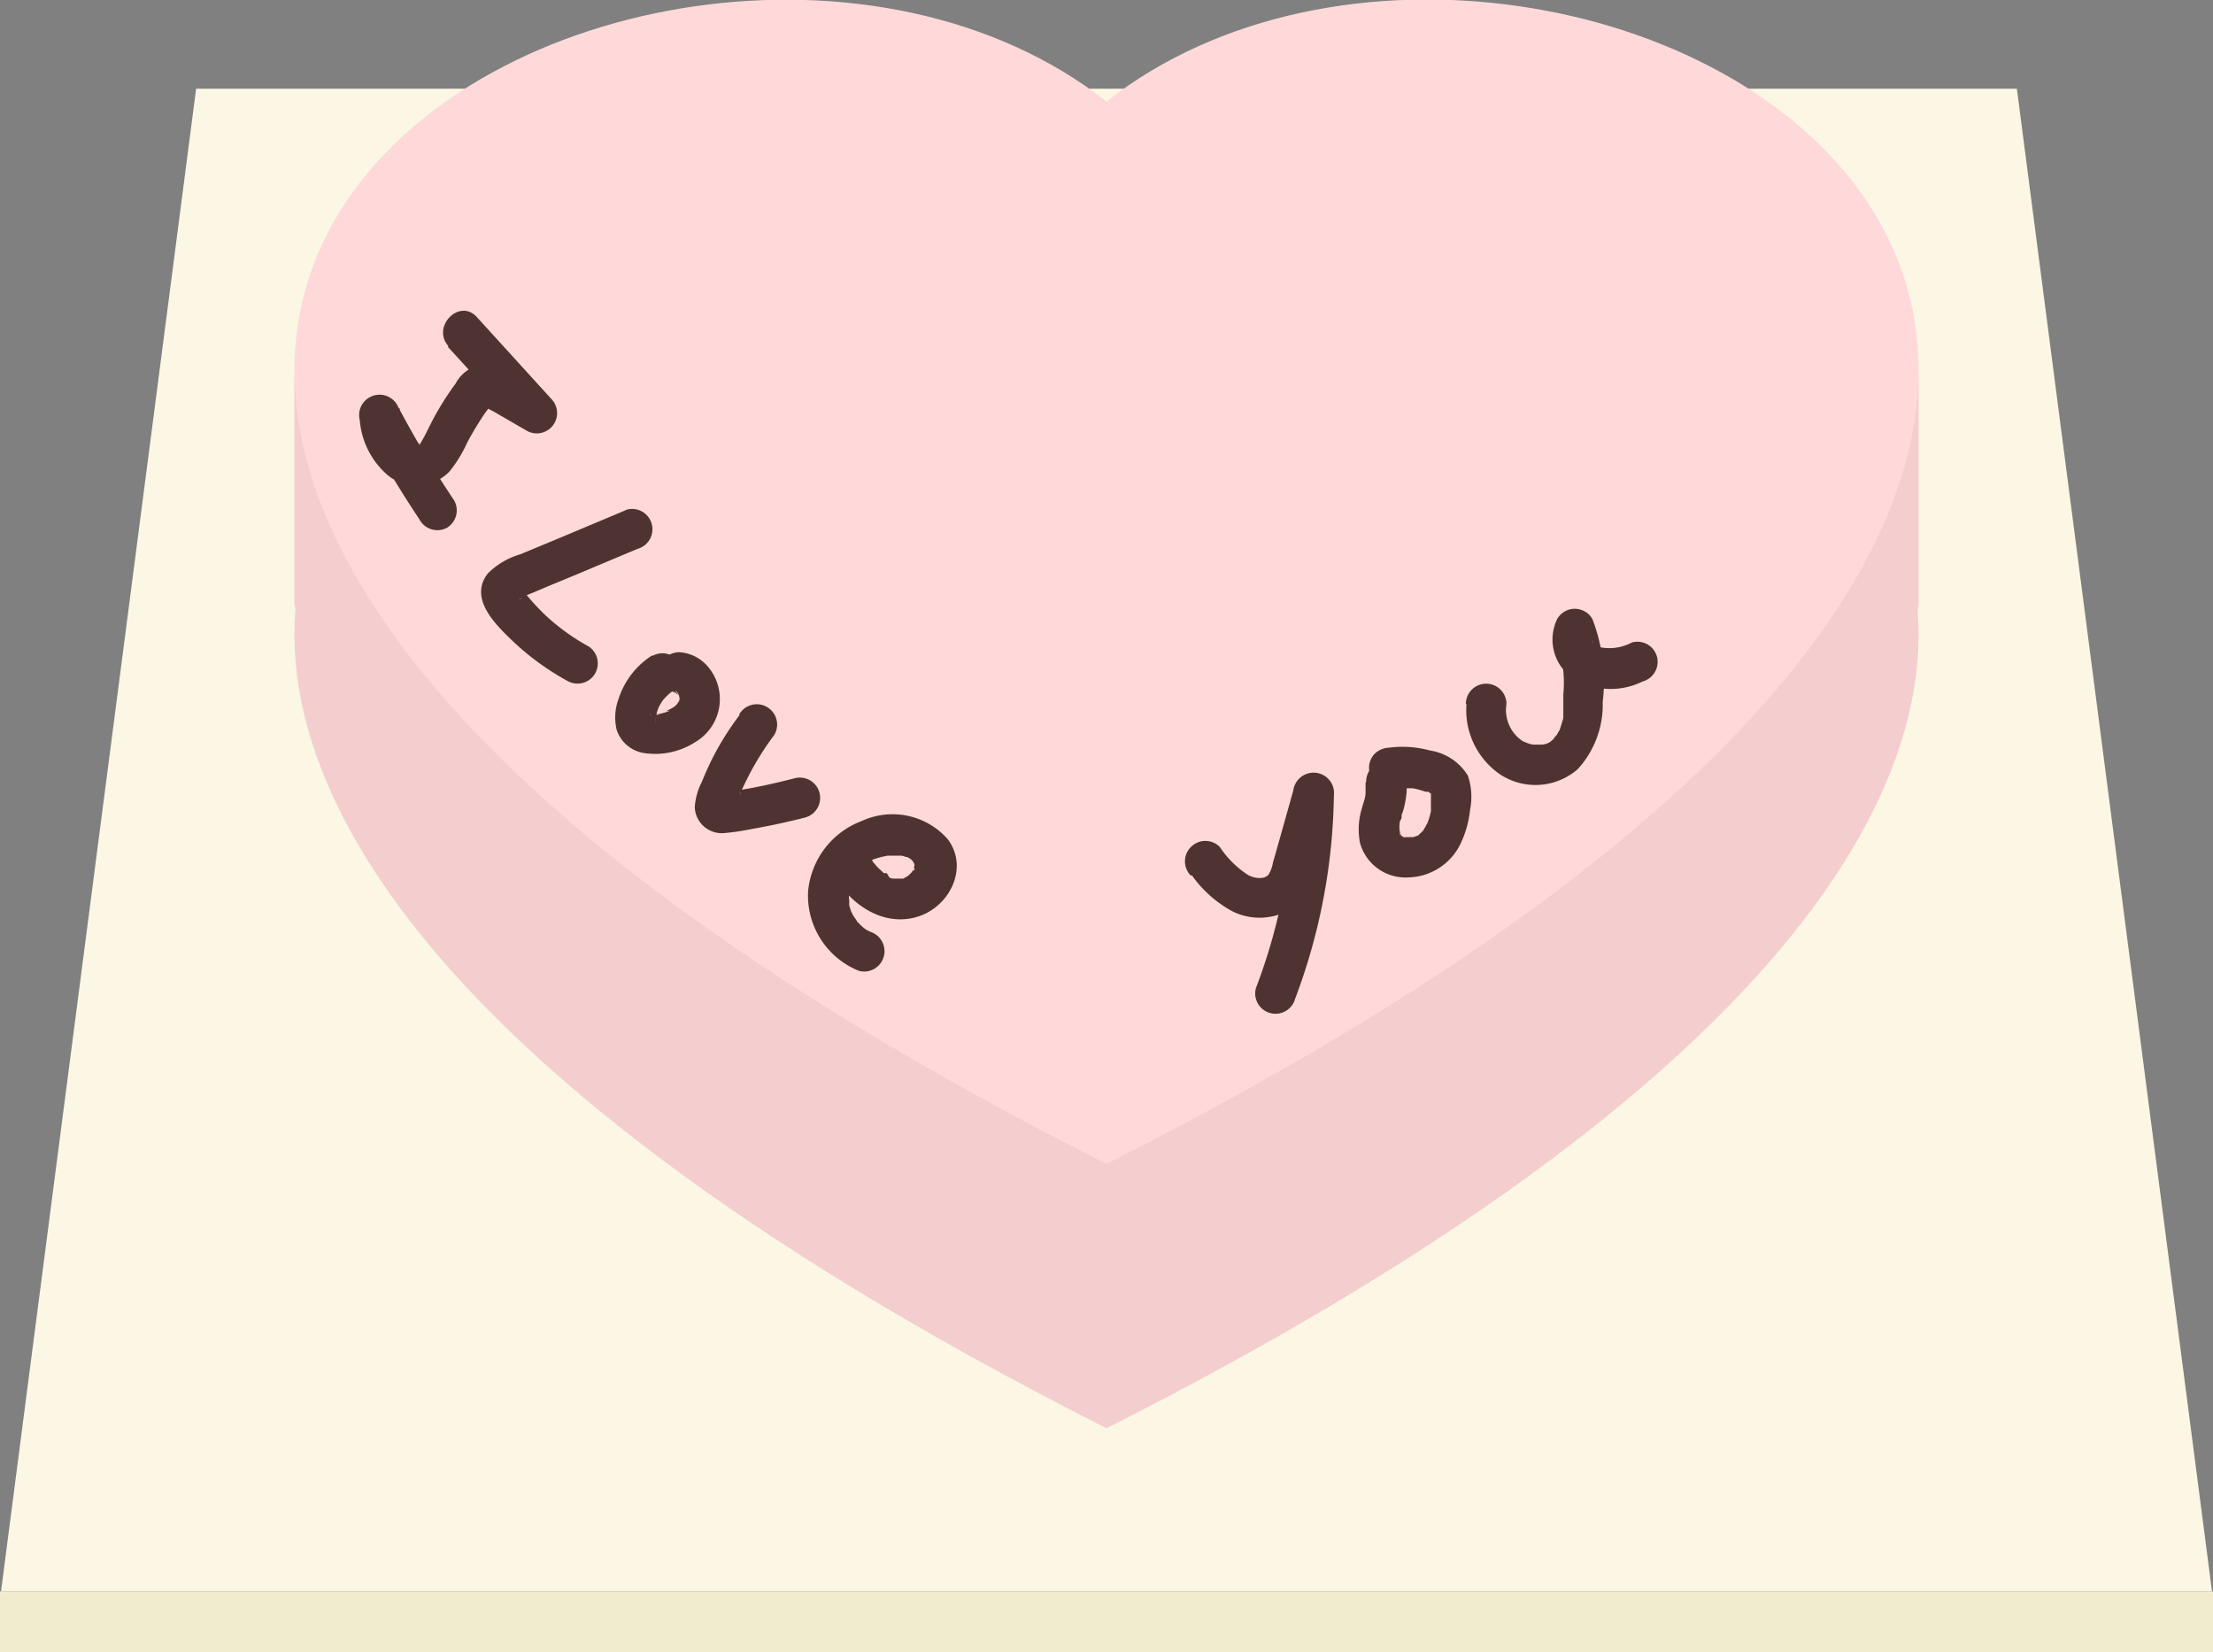 <svg xmlns="http://www.w3.org/2000/svg" viewBox="0 0 109 81.37"><rect x="0" y="0" width="109" height="81.37" fill="#808080" stroke="none"/><defs><style>.cls-1{fill:#f2ecce;}.cls-2{fill:#fbf7e4;}.cls-3,.cls-4{fill:#f4cece;}.cls-3,.cls-5{fill-rule:evenodd;}.cls-5{fill:#ffd9d9;}.cls-6{fill:#4f3333;}</style></defs><g id="Layer_2" data-name="Layer 2"><g id="Layer_1-2" data-name="Layer 1"><rect class="cls-1" y="78.37" width="109" height="3"/><path class="cls-2" d="M9.66,4.37H99.34l9.61,74H.05Z"/><path class="cls-3" d="M54.5,18C76.69.58,132.17,31.1,54.5,70.34-23.17,31.1,32.31.58,54.5,18Z"/><rect class="cls-4" x="14.5" y="17.67" width="80" height="13" rx="1"/><path class="cls-5" d="M54.5,5c22.19-17.44,77.67,13.08,0,52.32C-23.17,18.1,32.31-12.42,54.5,5Z"/><path class="cls-6" d="M22.05,17.07l3.65,4,1.21-1.57-1.48-.86a3.29,3.29,0,0,0-1.67-.69,1.8,1.8,0,0,0-1.32.94,14.06,14.06,0,0,0-.86,1.31c-.25.42-.45.85-.67,1.28-.07.12-.14.26-.21.37s-.16.06-.06,0-.17,0-.06,0c-.66-.15-.79-1.1-.9-1.75l-1.83.77q1.29,2.43,2.81,4.71A1,1,0,0,0,22,26a1,1,0,0,0,.36-1.37,50.88,50.88,0,0,1-2.81-4.71,1,1,0,0,0-1.25-.4,1,1,0,0,0-.58,1.17,4,4,0,0,0,1.41,2.74,2.26,2.26,0,0,0,3-.2A6.33,6.33,0,0,0,23,21.82a15.67,15.67,0,0,1,.85-1.42s.42-.57.41-.58l-.54.11.15.08a3.3,3.3,0,0,0,.45.26l1.62.94a1,1,0,0,0,1.21-1.57l-3.64-4c-.87-1-2.28.46-1.42,1.41Z"/><path class="cls-6" d="M30.81,25.13l-3.5,1.47-1.69.7a3.72,3.72,0,0,0-1.6.95c-.93,1.21.35,2.47,1.19,3.28a13,13,0,0,0,2.73,2,1,1,0,0,0,1.37-.36A1,1,0,0,0,29,31.84a10.58,10.58,0,0,1-2.08-1.49,10.76,10.76,0,0,1-.94-1,1.71,1.71,0,0,1-.22-.25q.08.09,0-.06v.05s-.09.3-.12.38-.09.06,0,0l.12-.07c.13-.07.29-.13.51-.22l.73-.31,1.45-.6,2.95-1.24a1,1,0,0,0,.7-1.23,1,1,0,0,0-1.23-.7Z"/><path class="cls-6" d="M32.13,32.27a4,4,0,0,0-1.66,2.14,2.63,2.63,0,0,0-.1,1.52,1.69,1.69,0,0,0,1.31,1.15,3.65,3.65,0,0,0,2.56-.53,2.46,2.46,0,0,0,.61-3.74,2,2,0,0,0-1.41-.69,1,1,0,0,0-.7.3,1,1,0,0,0-.3.7,1,1,0,0,0,.3.71,1.08,1.08,0,0,0,.7.29h0l-.27,0a1.07,1.07,0,0,1,.27.07l-.24-.1.21.13L33.24,34a.92.92,0,0,1,.22.22l-.15-.2a1.46,1.46,0,0,1,.17.3l-.1-.24a1.86,1.86,0,0,1,.1.39l0-.27a2.67,2.67,0,0,1,0,.4l0-.26a1.18,1.18,0,0,1-.08.31l.1-.24a2,2,0,0,1-.21.35l.16-.2a2,2,0,0,1-.33.32l.2-.15a2.65,2.65,0,0,1-.52.29L33,35a2.94,2.94,0,0,1-.72.19l.27,0a2.41,2.41,0,0,1-.6,0l.27,0a.89.89,0,0,1-.28-.07l.23.11-.17-.1.2.16-.11-.11.16.2-.07-.11.1.24a1.05,1.05,0,0,1,0-.19l0,.27a2.54,2.54,0,0,1,0-.39l0,.27a2.42,2.42,0,0,1,.19-.7l-.11.24a3.1,3.1,0,0,1,.39-.66l-.15.2a3.08,3.08,0,0,1,.51-.51l-.2.15.22-.15a1,1,0,0,0,.36-1.37,1,1,0,0,0-1.37-.36Z"/><path class="cls-6" d="M36.43,35.21a14.21,14.21,0,0,0-1.27,2c-.22.42-.41.85-.59,1.29a3.25,3.25,0,0,0-.35,1.25,1.33,1.33,0,0,0,1.41,1.28,11.74,11.74,0,0,0,1.43-.21c.87-.15,1.74-.34,2.6-.56a1,1,0,0,0,.7-1.23,1,1,0,0,0-1.23-.7c-.74.19-1.48.36-2.23.5l-1.08.18-.17,0c-.1,0-.11,0,0,0h0c-.12,0-.09,0,.08,0a.6.6,0,0,1,.46.5.37.37,0,0,1,0,.31s.06-.18.07-.21l.18-.47c0-.1.08-.21,0,0,0-.1.08-.19.12-.29q.21-.45.45-.9a14.21,14.21,0,0,1,1.13-1.76,1,1,0,0,0-.36-1.37,1,1,0,0,0-1.37.36Z"/><path class="cls-6" d="M41,43c.76,1.4,2.3,2.59,4,2.2s2.77-2.4,1.69-3.86a3.62,3.62,0,0,0-4.24-.91,4.1,4.1,0,0,0-2.65,3.49,4,4,0,0,0,2.5,3.89,1,1,0,0,0,1.23-.7,1,1,0,0,0-.7-1.23c.24.1-.11-.06-.16-.09s-.26-.21-.1-.06l-.24-.23-.12-.14c.11.12,0,.06,0,0L42,45.05s-.05-.12-.08-.17.07.23,0,0l-.09-.28a1.29,1.29,0,0,1,0-.19.36.36,0,0,1,0-.11c0,.13,0,.16,0,.08a2.66,2.66,0,0,1,0-.63l0-.17a.78.78,0,0,1,0-.14c.07-.24-.1.17,0,0a3.07,3.07,0,0,1,.17-.31s.14-.19,0,0l.1-.12.21-.22.15-.13,0,0,.1-.07.3-.19a.61.61,0,0,0,.14-.07c.22-.12-.13,0,0,0a4.49,4.49,0,0,1,.72-.19c-.27,0,.11,0,.17,0h.32l.2,0a1.52,1.52,0,0,1,.2.06c.19.05-.12-.09.06,0s.3.19.14.06l.14.14c.11.07-.09-.19,0,0l.08.14s-.06-.19,0,0,0,0,0,0a.54.54,0,0,1,0,.22c.13-.24-.07-.08,0,0s-.14.24,0,0c-.05.08-.19.28-.05.12a2.37,2.37,0,0,1-.28.27s.17-.1,0,0l-.21.12s.2-.06,0,0l-.22,0c.19,0,.1,0,0,0h-.24c.22,0,0,0,0,0s-.15,0-.23-.06.19.11,0,0L43.68,43,43.54,43c-.22-.15.13.13-.06-.05s-.21-.19-.31-.3l-.11-.13c-.15-.16.06.11-.05-.06s-.18-.29-.26-.44a1,1,0,0,0-1.37-.35A1,1,0,0,0,41,43Z"/><path class="cls-6" d="M58.7,43.1a5.89,5.89,0,0,0,2,1.78,3,3,0,0,0,2.68,0,3.33,3.33,0,0,0,1.43-2.29l.89-3.17-2-.27a27.9,27.9,0,0,1-1.84,9.51,1,1,0,0,0,.7,1.23,1,1,0,0,0,1.23-.7,29.42,29.42,0,0,0,1.91-10,1,1,0,0,0-2-.26l-.68,2.42c-.11.38-.21.75-.32,1.12a1.66,1.66,0,0,1-.23.62c-.25.25-.74.15-1,0a4.81,4.81,0,0,1-1.39-1.38,1,1,0,0,0-1.42,0,1,1,0,0,0,0,1.42Z"/><path class="cls-6" d="M67.26,38.54c0,.12,0,.24,0,.36V39c0,.11,0,.08,0-.08,0,0,0,.09,0,.12,0,.25-.11.49-.17.73a3.51,3.51,0,0,0-.1,1.76,2.33,2.33,0,0,0,2.41,1.68,2.93,2.93,0,0,0,2.53-1.64,5.14,5.14,0,0,0,.48-1.71,3.22,3.22,0,0,0-.11-1.66,2.66,2.66,0,0,0-1.87-1.24,5.09,5.09,0,0,0-2-.14,1.1,1.1,0,0,0-.71.29,1,1,0,0,0-.29.71,1,1,0,0,0,.29.7,1,1,0,0,0,.71.3,3.66,3.66,0,0,1,.66,0h.38l.11,0a4.5,4.5,0,0,1,.63.17l.13,0c.22.08-.15-.07,0,0a1.24,1.24,0,0,0,.3.16s-.18-.17-.07,0L70.48,39c0-.13-.06-.17,0-.09s0,0,0-.06a.56.56,0,0,0,0,.13c0,.2,0,.41,0,.61a.49.49,0,0,0,0,.12c0,.22,0-.24,0,0s0,.16,0,.24a3.86,3.86,0,0,1-.17.58c-.07.2.11-.21,0,0l-.06.1a1.71,1.71,0,0,1-.13.23c0,.07-.14.14,0,0l-.07.09c-.07.08-.15.14-.22.22s.22-.15.07-.06l-.08.05-.1,0c-.08,0-.17,0,.08,0l-.2.07-.11,0c-.1,0-.22,0,.08,0a1.48,1.48,0,0,0-.21,0c-.12,0-.31-.06,0,0a.79.79,0,0,1-.22,0l-.09,0c-.16,0,.22.11.08,0s-.19-.09-.19-.12.2.19.1.07L68.93,41c-.13-.12.13.22,0,.07l0-.08,0-.08c.13.19,0,.11,0,0v-.05c0-.11,0-.08,0,.09a1,1,0,0,0,0-.17.49.49,0,0,1,0-.12v-.09c0-.08,0,0,0,.12,0-.09,0-.24.07-.33s0-.22.08-.33a4.51,4.51,0,0,0,.21-1.54,1.08,1.08,0,0,0-.29-.71,1.05,1.05,0,0,0-.71-.29,1,1,0,0,0-1,1Z"/><path class="cls-6" d="M72.23,34.67a3.84,3.84,0,0,0,1.66,3.47,3.17,3.17,0,0,0,3.82-.26,4.7,4.7,0,0,0,1.23-3.31,8.49,8.49,0,0,0-.51-4.09,1,1,0,0,0-1.73,0,2.33,2.33,0,0,0,.88,3,3.59,3.59,0,0,0,3.33.08,1,1,0,0,0,.7-1.23,1,1,0,0,0-1.23-.69,2.35,2.35,0,0,1-1.68.21c.08,0,0,0-.07-.06l-.14-.15c.06.07.06.05,0,0s-.06-.12,0,0c0-.12,0-.13,0,0,0-.12,0-.12,0,0q0-.16,0,0H76.7A6.19,6.19,0,0,1,77,34.21c0,.21,0,.42,0,.63,0,0,0,.32,0,.15,0,.1,0,.2,0,.31s-.1.39-.16.59,0,0-.06.12l-.13.23c0-.06-.11.13-.14.16l-.11.1c.06,0,.06,0,0,0a.8.8,0,0,1-.45.17c-.07,0-.07,0,0,0H75.5a1.58,1.58,0,0,1-.31-.09c-.07,0-.07,0,0,0L75,36.5a1.84,1.84,0,0,1-.8-1.83,1,1,0,0,0-1-1,1,1,0,0,0-1,1Z"/></g></g></svg>